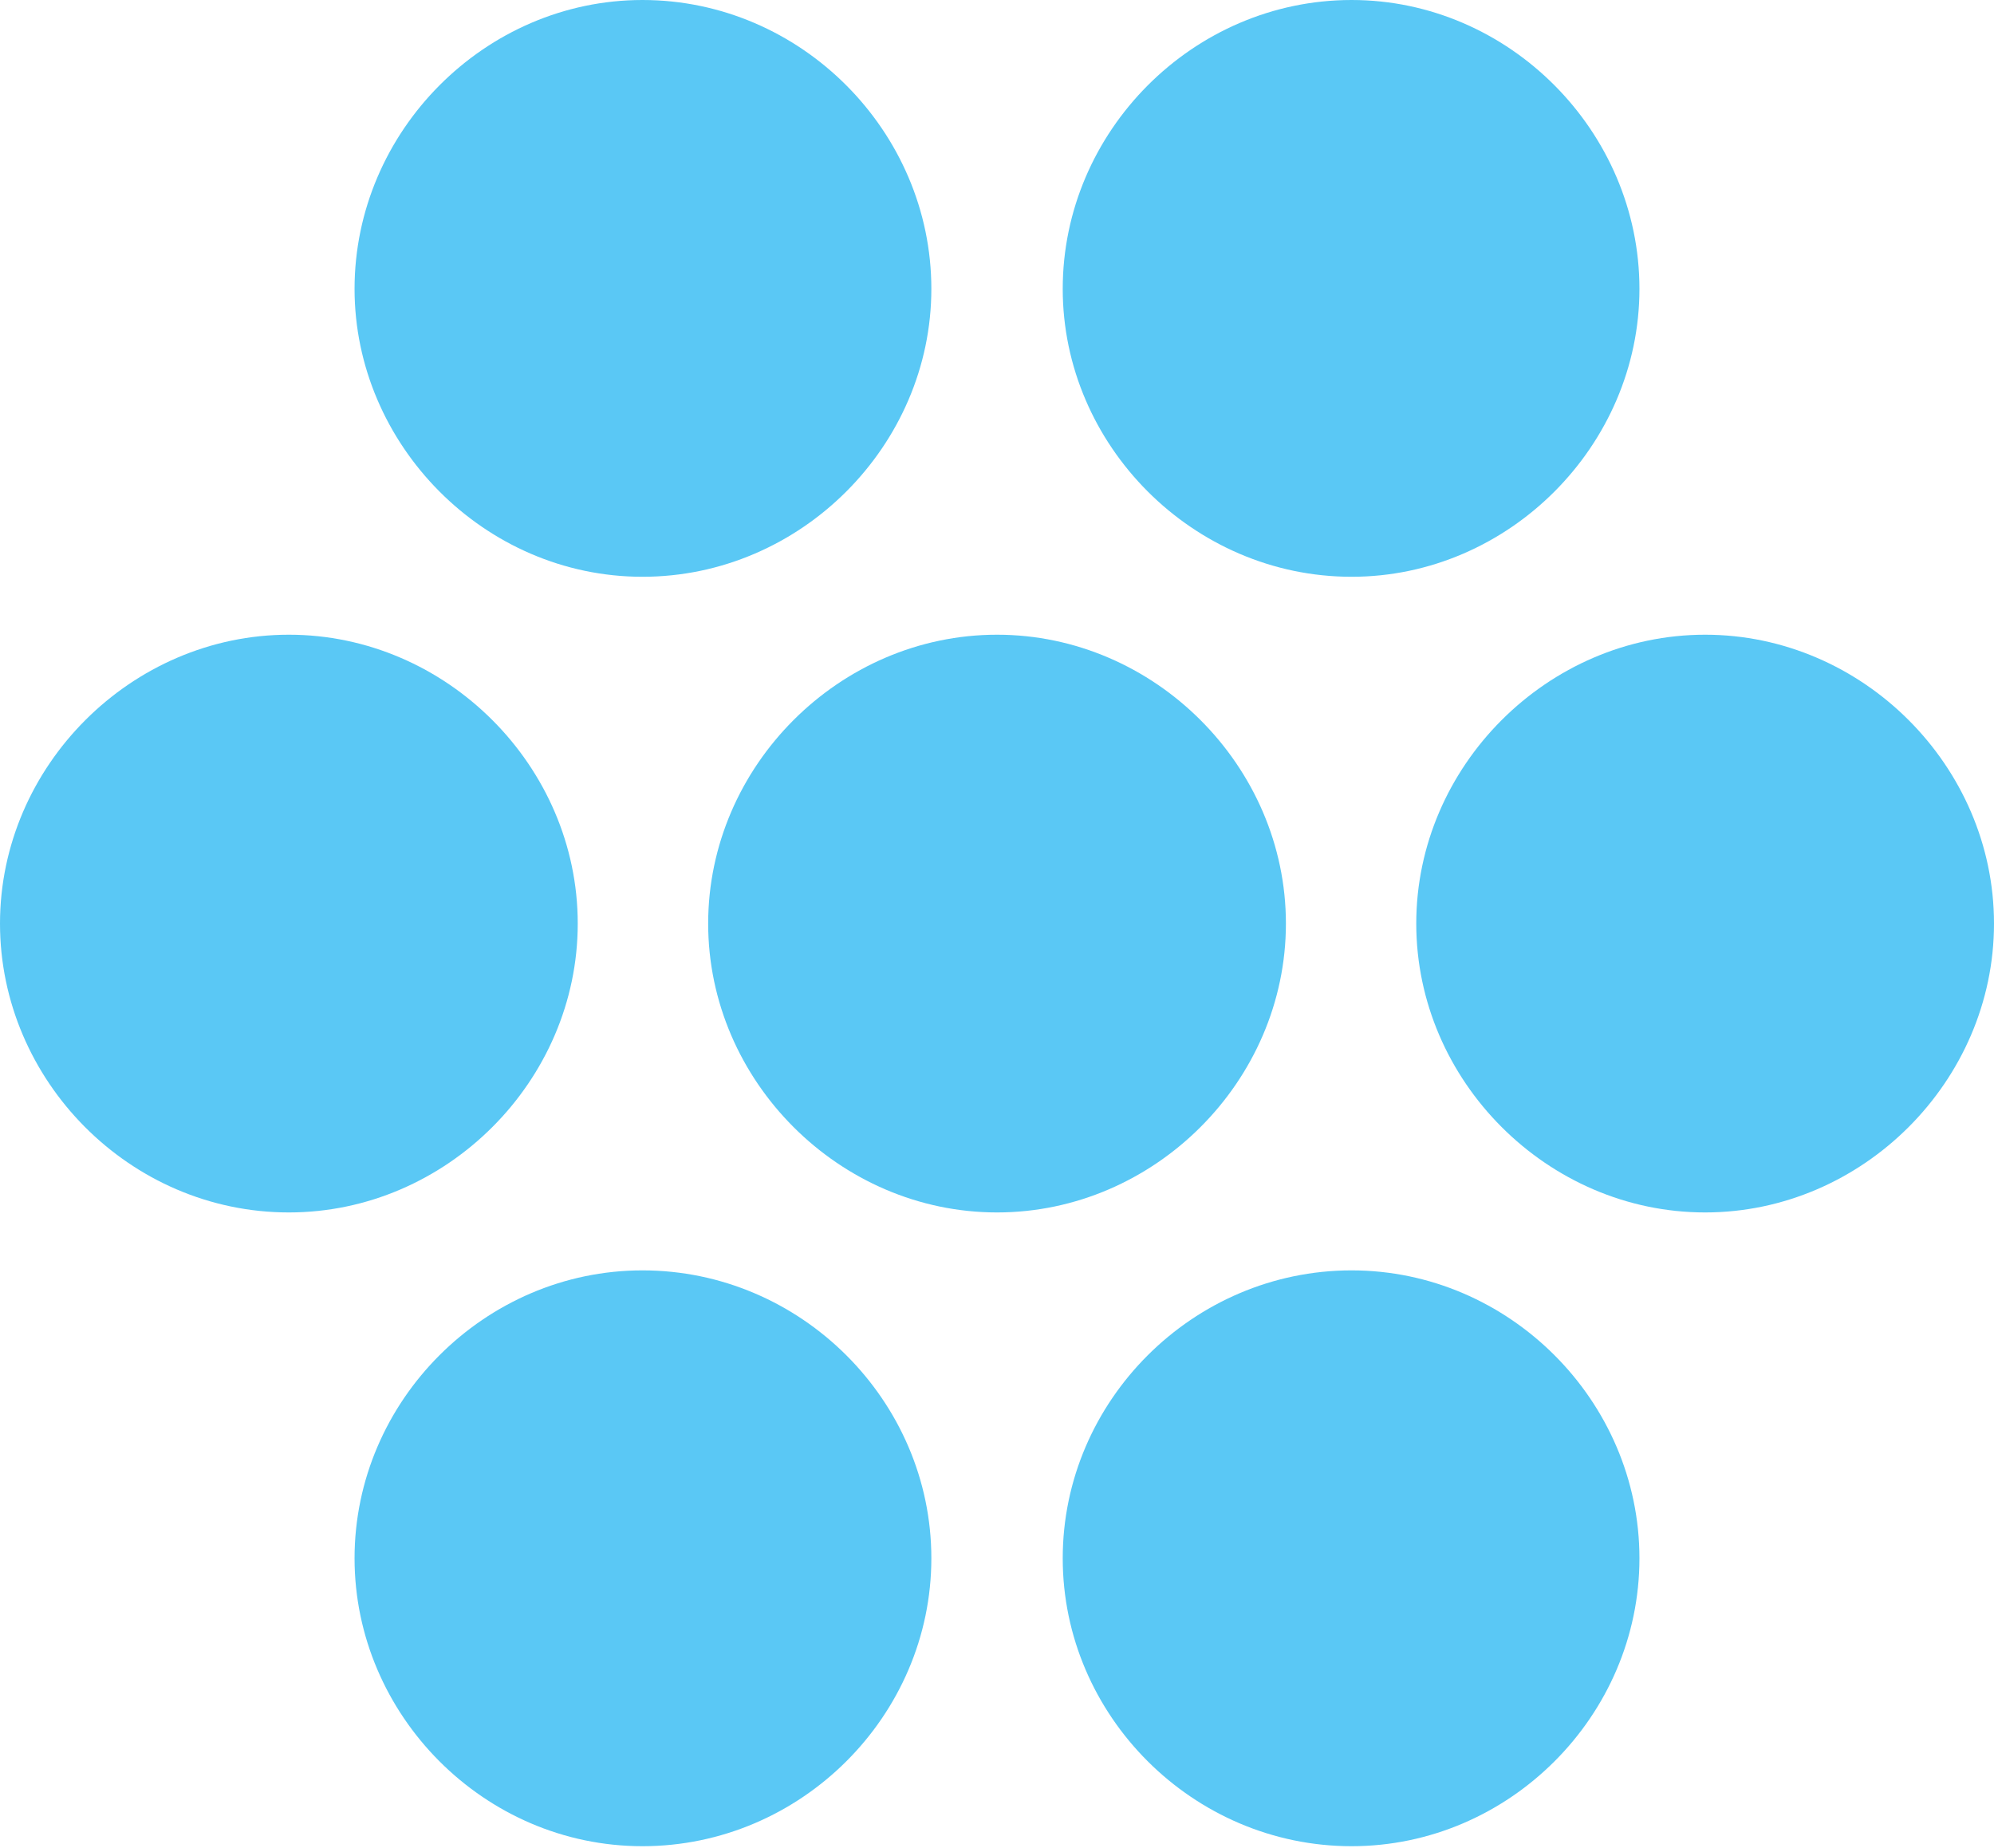 <?xml version="1.0" encoding="UTF-8"?>
<!--Generator: Apple Native CoreSVG 175.5-->
<!DOCTYPE svg
PUBLIC "-//W3C//DTD SVG 1.1//EN"
       "http://www.w3.org/Graphics/SVG/1.1/DTD/svg11.dtd">
<svg version="1.1" xmlns="http://www.w3.org/2000/svg" xmlns:xlink="http://www.w3.org/1999/xlink" width="25.195" height="23.352">
 <g>
  <rect height="23.352" opacity="0" width="25.195" x="0" y="0"/>
  <path d="M8.118 7.288C10.12 7.288 11.768 5.627 11.768 3.65C11.768 1.66 10.12 0 8.118 0C6.128 0 4.48 1.66 4.48 3.65C4.48 5.615 6.116 7.288 8.118 7.288ZM17.078 7.288C19.067 7.288 20.715 5.627 20.715 3.65C20.715 1.66 19.067 0 17.078 0C15.076 0 13.428 1.66 13.428 3.65C13.428 5.627 15.076 7.288 17.078 7.288ZM3.65 15.32C5.64 15.32 7.3 13.66 7.3 11.67C7.3 9.68 5.64 8.02 3.65 8.02C1.66 8.02 0 9.68 0 11.67C0 13.648 1.636 15.32 3.65 15.32ZM12.598 15.32C14.587 15.32 16.248 13.66 16.248 11.67C16.248 9.68 14.587 8.02 12.598 8.02C10.608 8.02 8.948 9.68 8.948 11.67C8.948 13.66 10.608 15.32 12.598 15.32ZM21.545 15.32C23.535 15.32 25.195 13.66 25.195 11.67C25.195 9.68 23.535 8.02 21.545 8.02C19.556 8.02 17.895 9.68 17.895 11.67C17.895 13.66 19.556 15.32 21.545 15.32ZM8.118 23.328C10.12 23.328 11.768 21.68 11.768 19.69C11.768 17.7 10.12 16.052 8.118 16.052C6.128 16.052 4.48 17.7 4.48 19.69C4.48 21.668 6.116 23.328 8.118 23.328ZM17.078 23.328C19.067 23.328 20.715 21.68 20.715 19.69C20.715 17.7 19.067 16.052 17.078 16.052C15.076 16.052 13.428 17.7 13.428 19.69C13.428 21.68 15.076 23.328 17.078 23.328Z" fill="#5ac8f5"/>
 </g>
</svg>
